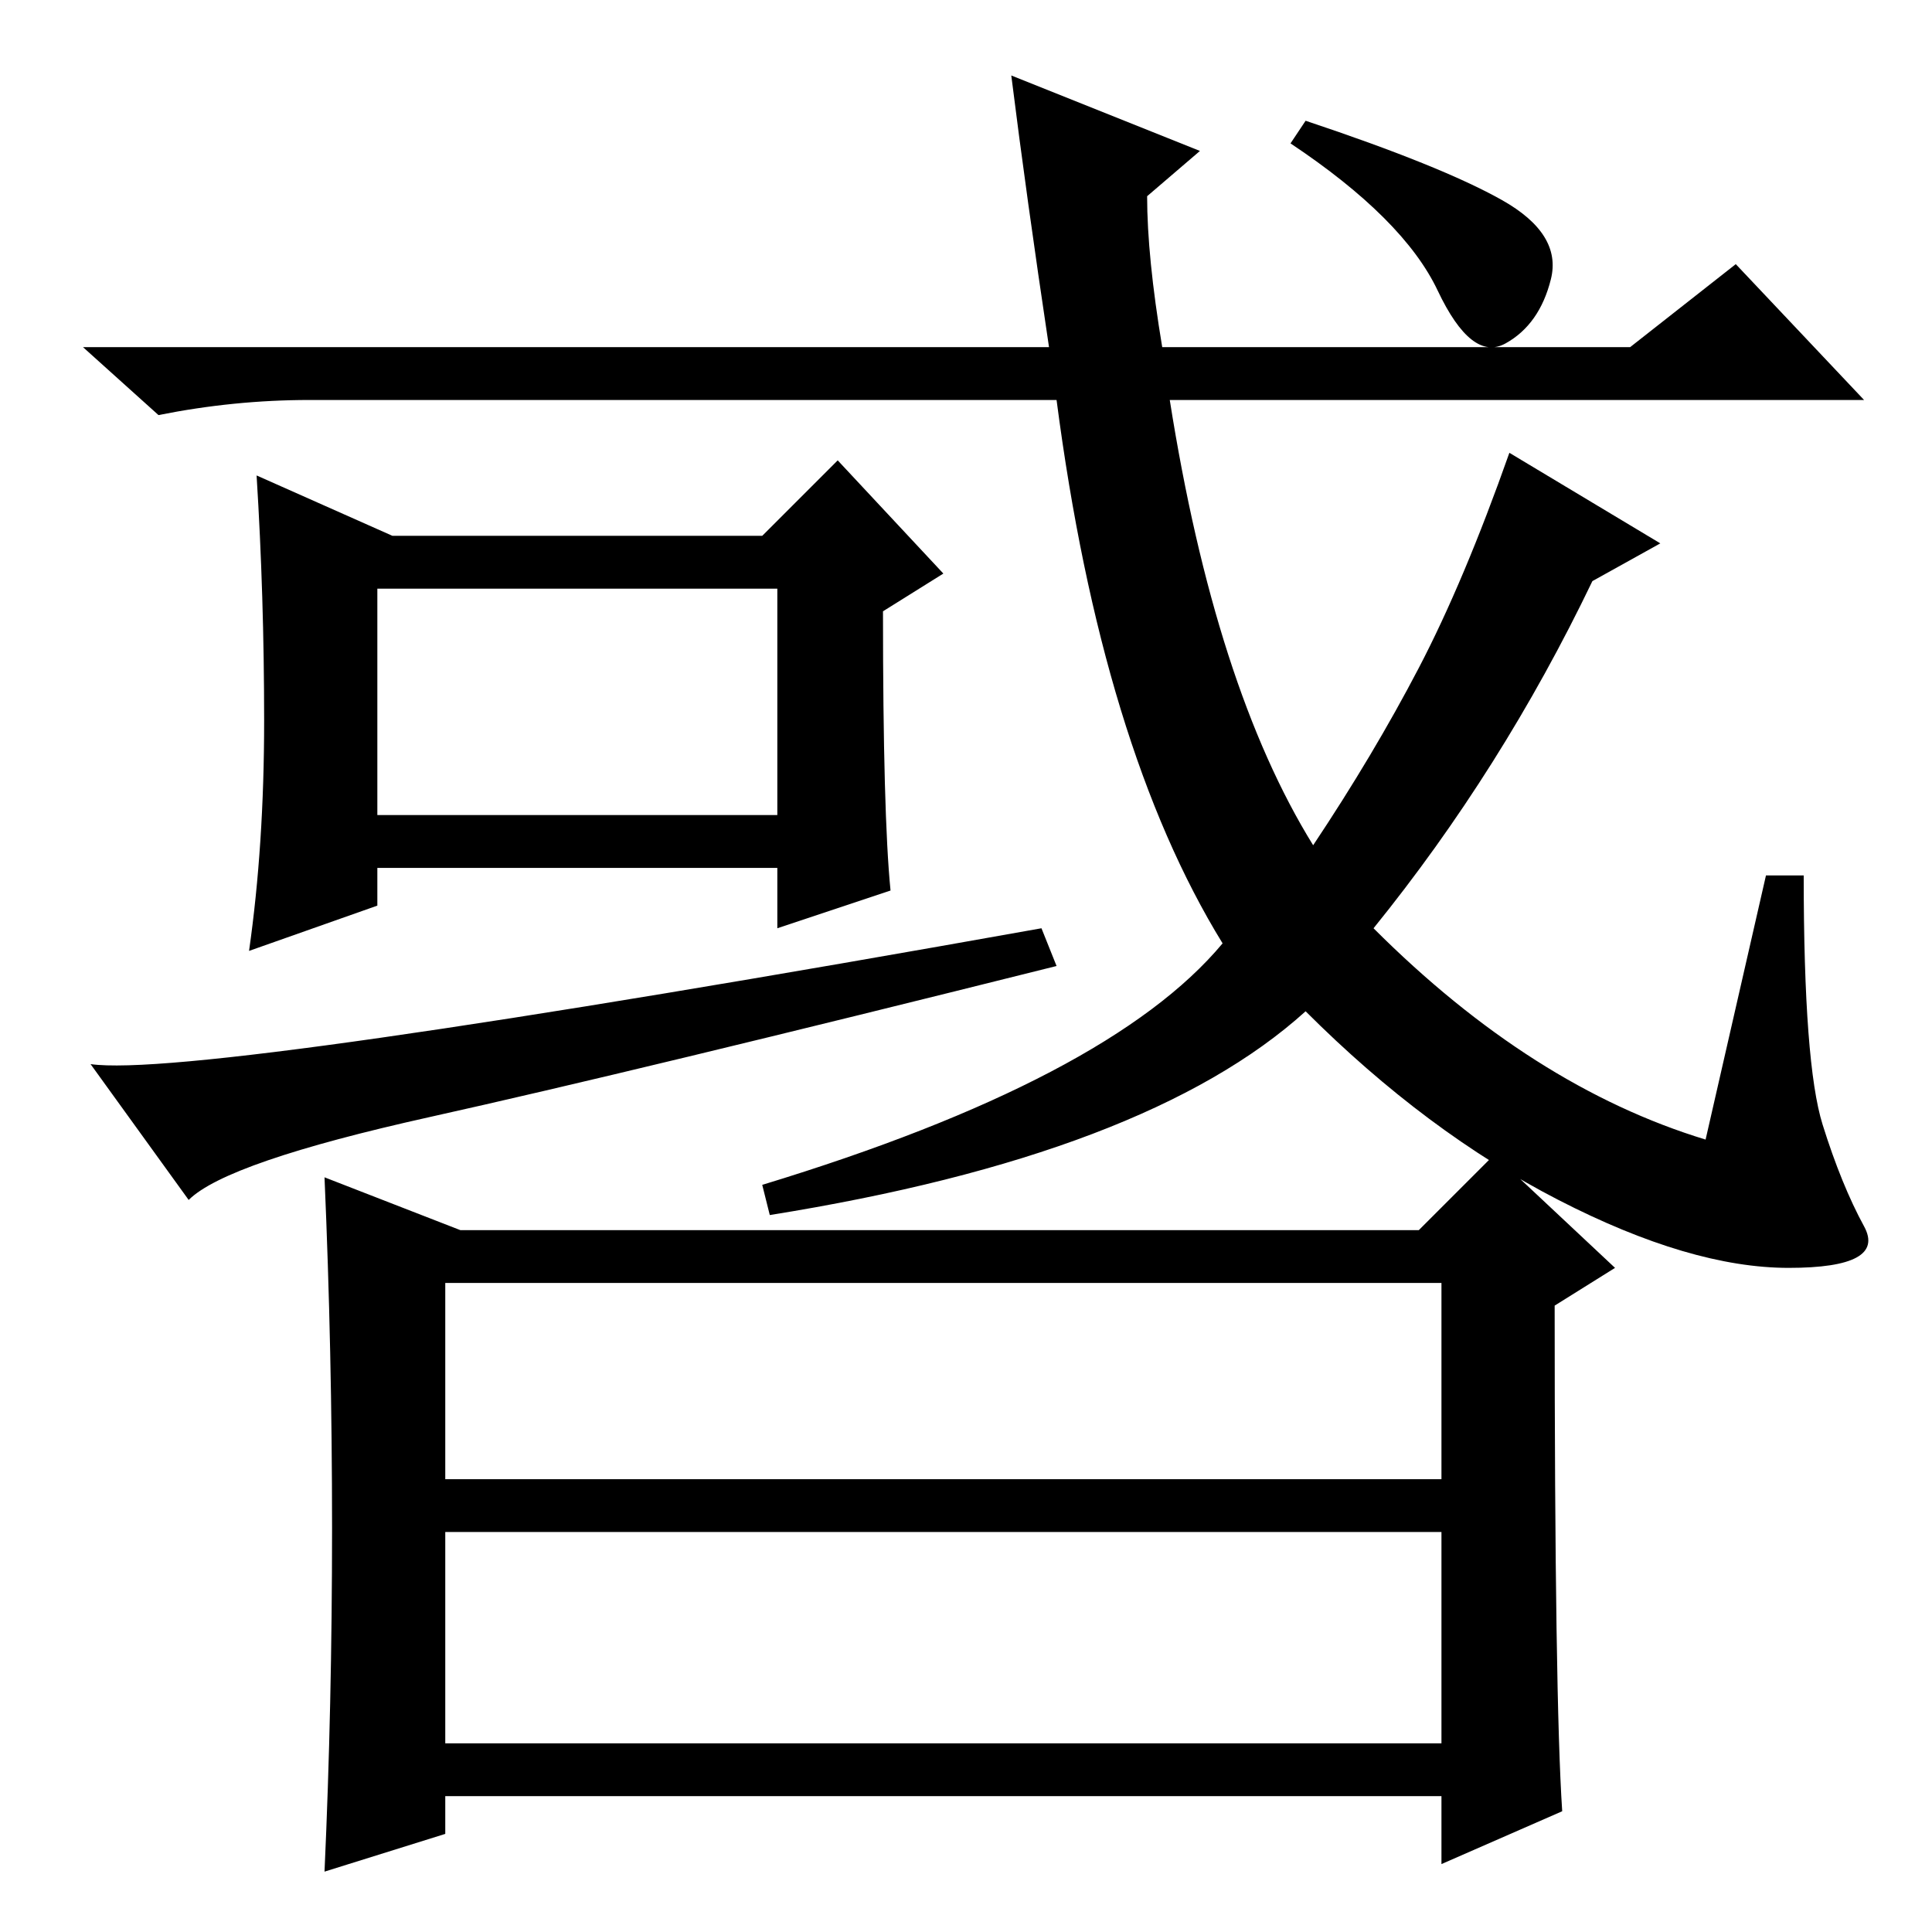 <?xml version="1.0" standalone="no"?>
<!DOCTYPE svg PUBLIC "-//W3C//DTD SVG 1.1//EN" "http://www.w3.org/Graphics/SVG/1.1/DTD/svg11.dtd" >
<svg xmlns="http://www.w3.org/2000/svg" xmlns:xlink="http://www.w3.org/1999/xlink" version="1.1" viewBox="0 -36 256 256">
  <g transform="matrix(1 0 0 -1 0 220)">
   <path fill="currentColor"
d="M50 148h53v30h-53v-30zM52 185h49l10 10l14 -15l-8 -5q0 -27 1 -37l-15 -5v8h-53v-5l-17 -6q2 14 2 30.5t-1 32.5zM199 229.5q8 -4.5 6.5 -10.5t-6 -8.5t-9 7t-19.5 19.5l2 3q18 -6 26 -10.5zM239 140q0 -25 2.5 -33t5.5 -13.5t-10 -5.5t-30.5 9t-33.5 25
q-21 -19 -71 -27l-1 4q46 14 61 32q-16 26 -22 72h-99q-10 0 -20 -2l-10 9h128q-3 20 -5 36l25 -10l-7 -6q0 -8 2 -20h62l14 11l17 -18h-92q6 -38 19 -59q8 12 14 23.5t12 28.5l20 -12l-9 -5q-12 -25 -29 -46q21 -21 44 -28l8 35h5zM138 133l2 -5q-56 -14 -83 -20t-32 -11
l-13 18q14 -2 126 18zM59 60h132v26h-132v-26zM59 25h132v28h-132v-28zM44 53.5q0 23.5 -1 46.5l18 -7h127l10 10l16 -15l-8 -5q0 -52 1 -67l-16 -7v9h-132v-5l-16 -5q1 22 1 45.5z" />
  </g>

</svg>

